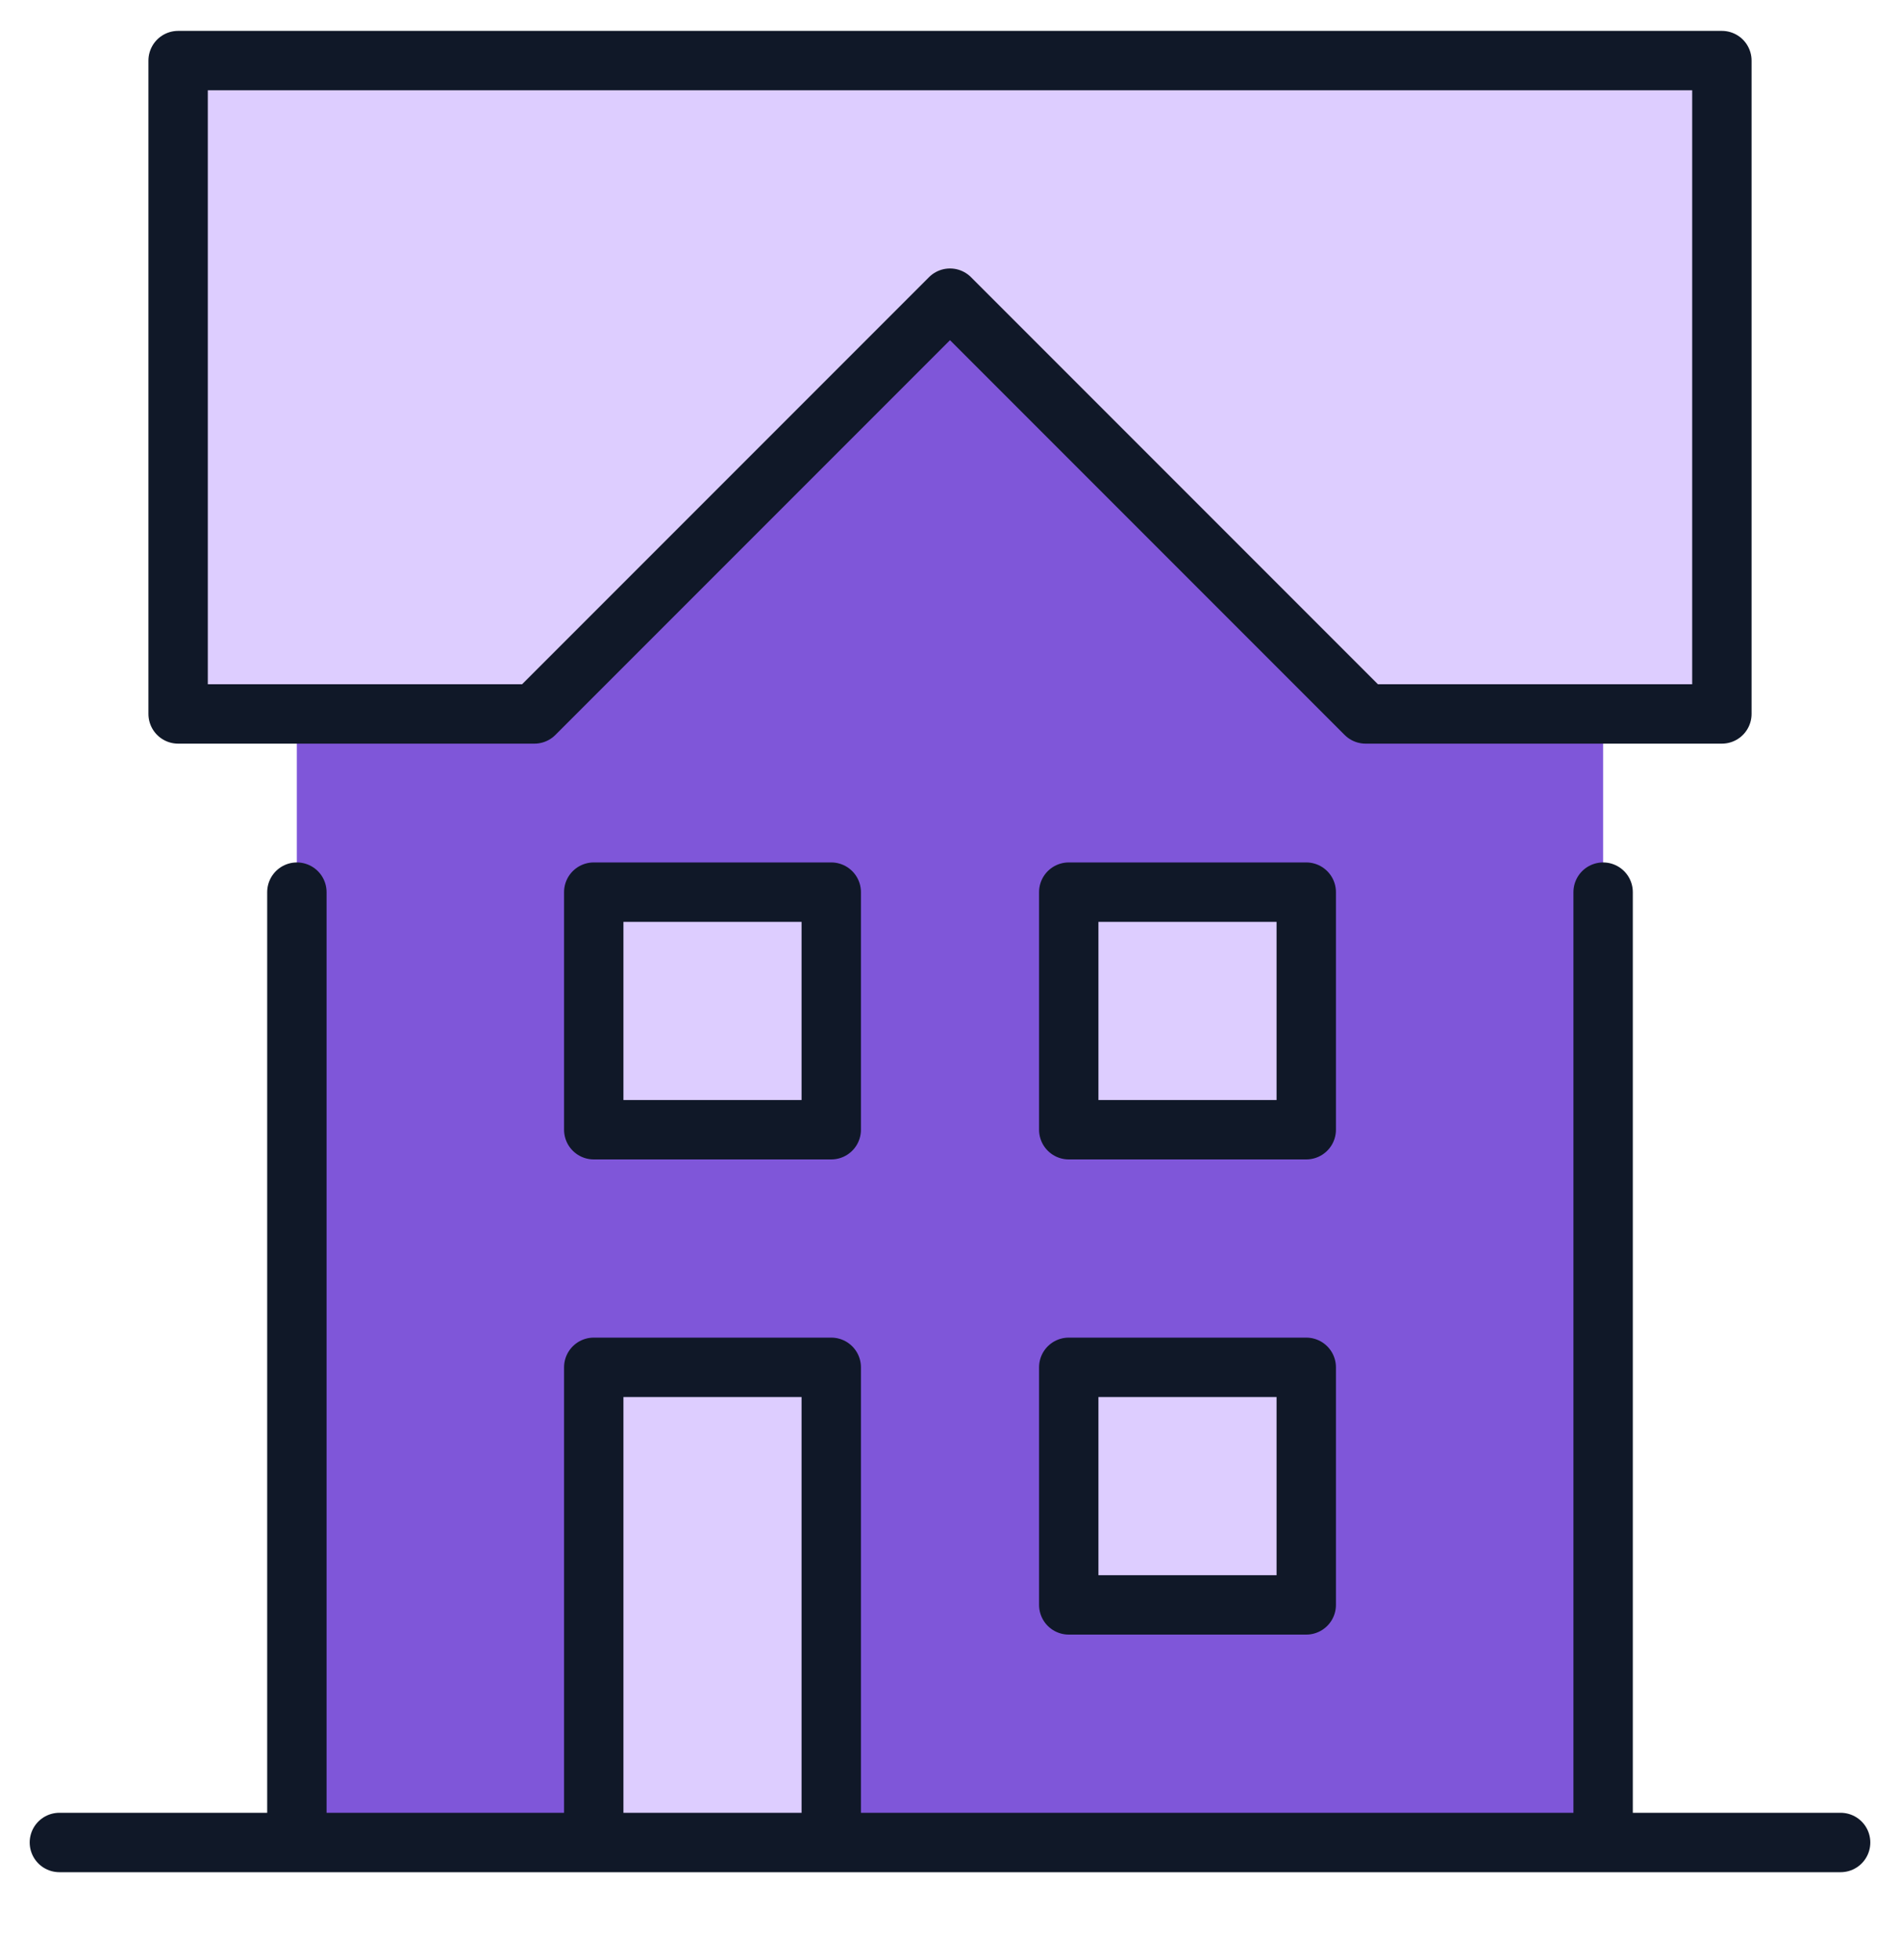 <svg width="32" height="33" viewBox="0 0 32 33" fill="none" xmlns="http://www.w3.org/2000/svg">
<g clip-path="url(#clip0_210_15714)">
<path d="M3 1.02V12.02H5H9L16 5.02L23 12.02H27H29V1.02H3Z" fill="#DDCDFF"/>
<path d="M9 12.02H4.999V31.02H27V12.02H22.999L15.999 5.02L9 12.02Z" fill="#7F56D9"/>
<path d="M18 27.02H22V23.02H18V27.02ZM18 19.02H22V15.02H18V19.02ZM10 19.02H14V15.02H10V19.02Z" fill="#DDCDFF"/>
<path d="M10 31.02H14V23.02H10V31.02Z" fill="#DDCDFF"/>
<path d="M5 15.02V31.02M27 15.02V31.02M1 31.02H31M3 1.02V12.02H9L16 5.02L23 12.02H29V1.02H3ZM18 19.02H22V15.02H18V19.02ZM18 27.02H22V23.02H18V27.02ZM10 19.02H14V15.02H10V19.02ZM10 31.02H14V23.02H10V31.02Z" stroke="#101828" stroke-linecap="round" stroke-linejoin="round"/>
</g>
<defs>
<clipPath id="clip0_210_15714">
<rect width="32" height="32" fill="white" transform="translate(0 0.02)"/>
</clipPath>
</defs>
</svg>
